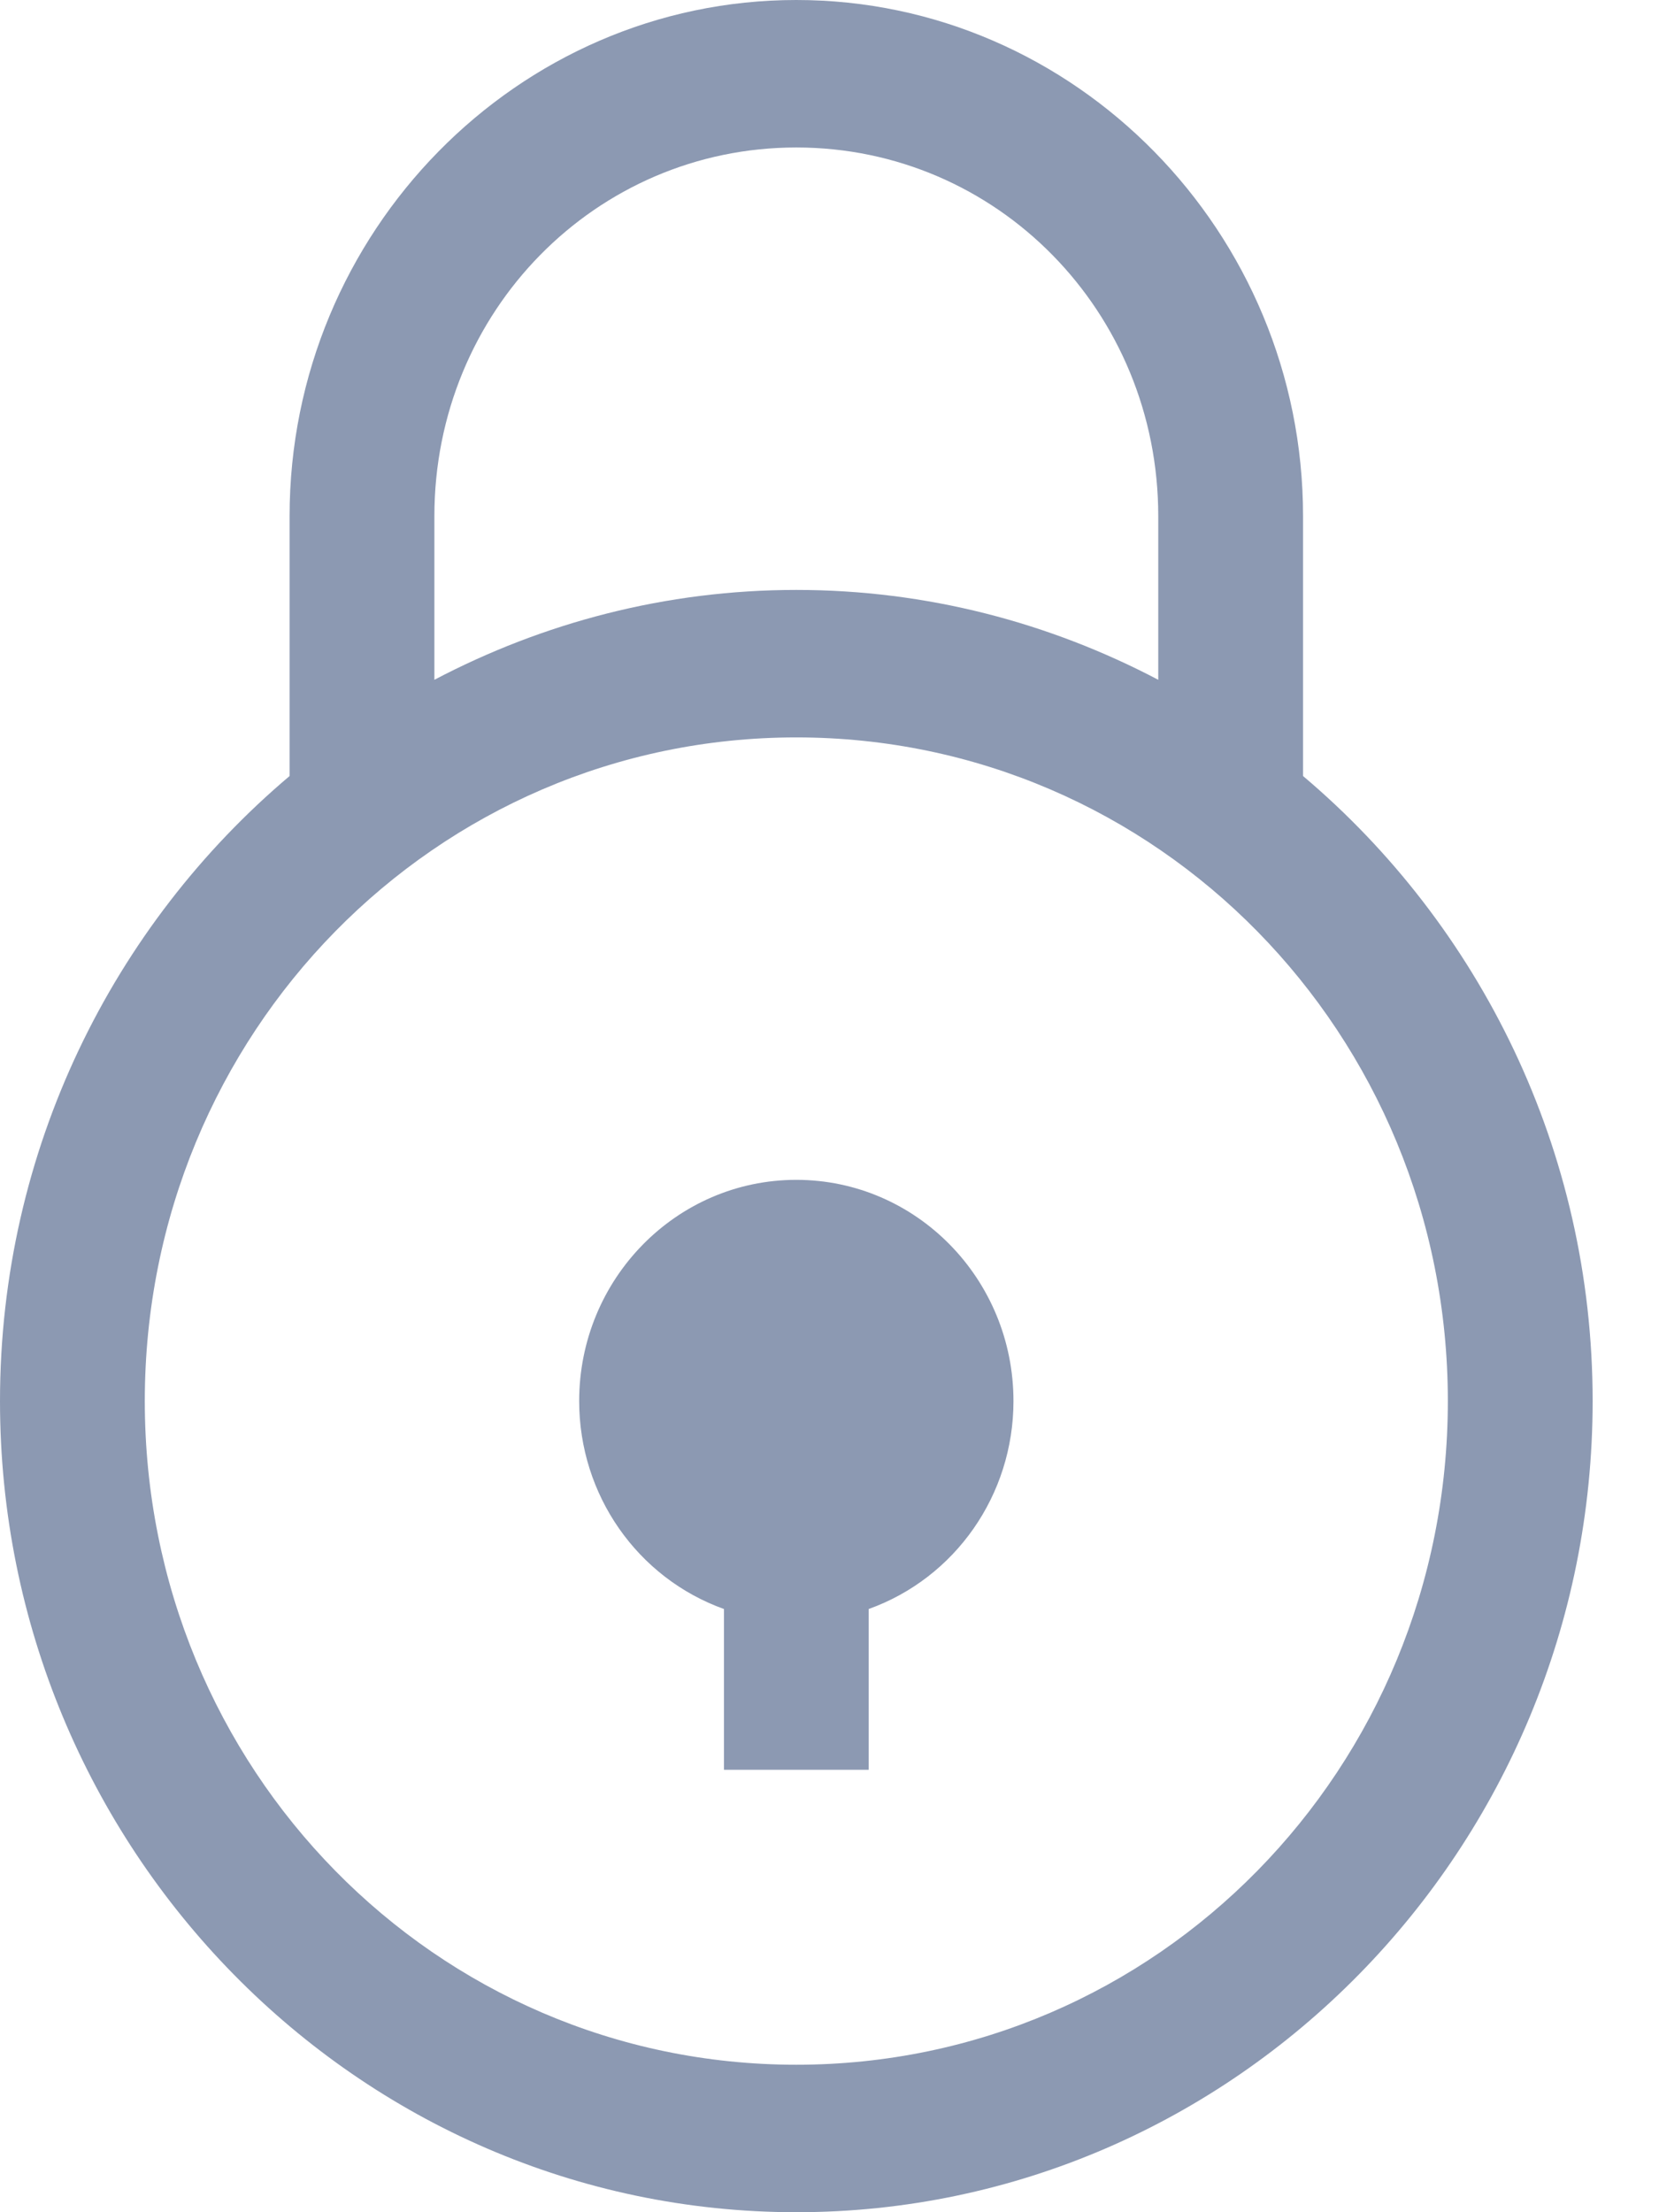 <svg width="18" height="24" viewBox="0 0 18 24" fill="none" xmlns="http://www.w3.org/2000/svg">
<path d="M8.64 0C5.615 0 3.142 2.519 3.142 5.6V8.419C1.227 10.037 0 12.475 0 15.2C0 20.05 3.878 24 8.64 24C13.402 24 17.28 20.05 17.28 15.2C17.28 12.475 16.053 10.037 14.138 8.419V5.6C14.138 2.519 11.665 0 8.64 0ZM8.64 1.6C10.818 1.6 12.567 3.381 12.567 5.6V7.375C11.389 6.756 10.057 6.4 8.64 6.4C7.223 6.4 5.891 6.756 4.713 7.375V5.6C4.713 3.381 6.462 1.6 8.64 1.6ZM8.64 8C12.555 8 15.709 11.213 15.709 15.2C15.709 19.188 12.555 22.4 8.64 22.4C4.725 22.4 1.571 19.188 1.571 15.2C1.571 11.213 4.725 8 8.64 8ZM8.64 12.8C7.339 12.8 6.284 13.875 6.284 15.2C6.284 16.219 6.916 17.119 7.855 17.456V19.2H9.425V17.456C10.364 17.119 10.996 16.219 10.996 15.2C10.996 13.875 9.941 12.8 8.64 12.8Z" fill="#8C99B2"/>
</svg>

